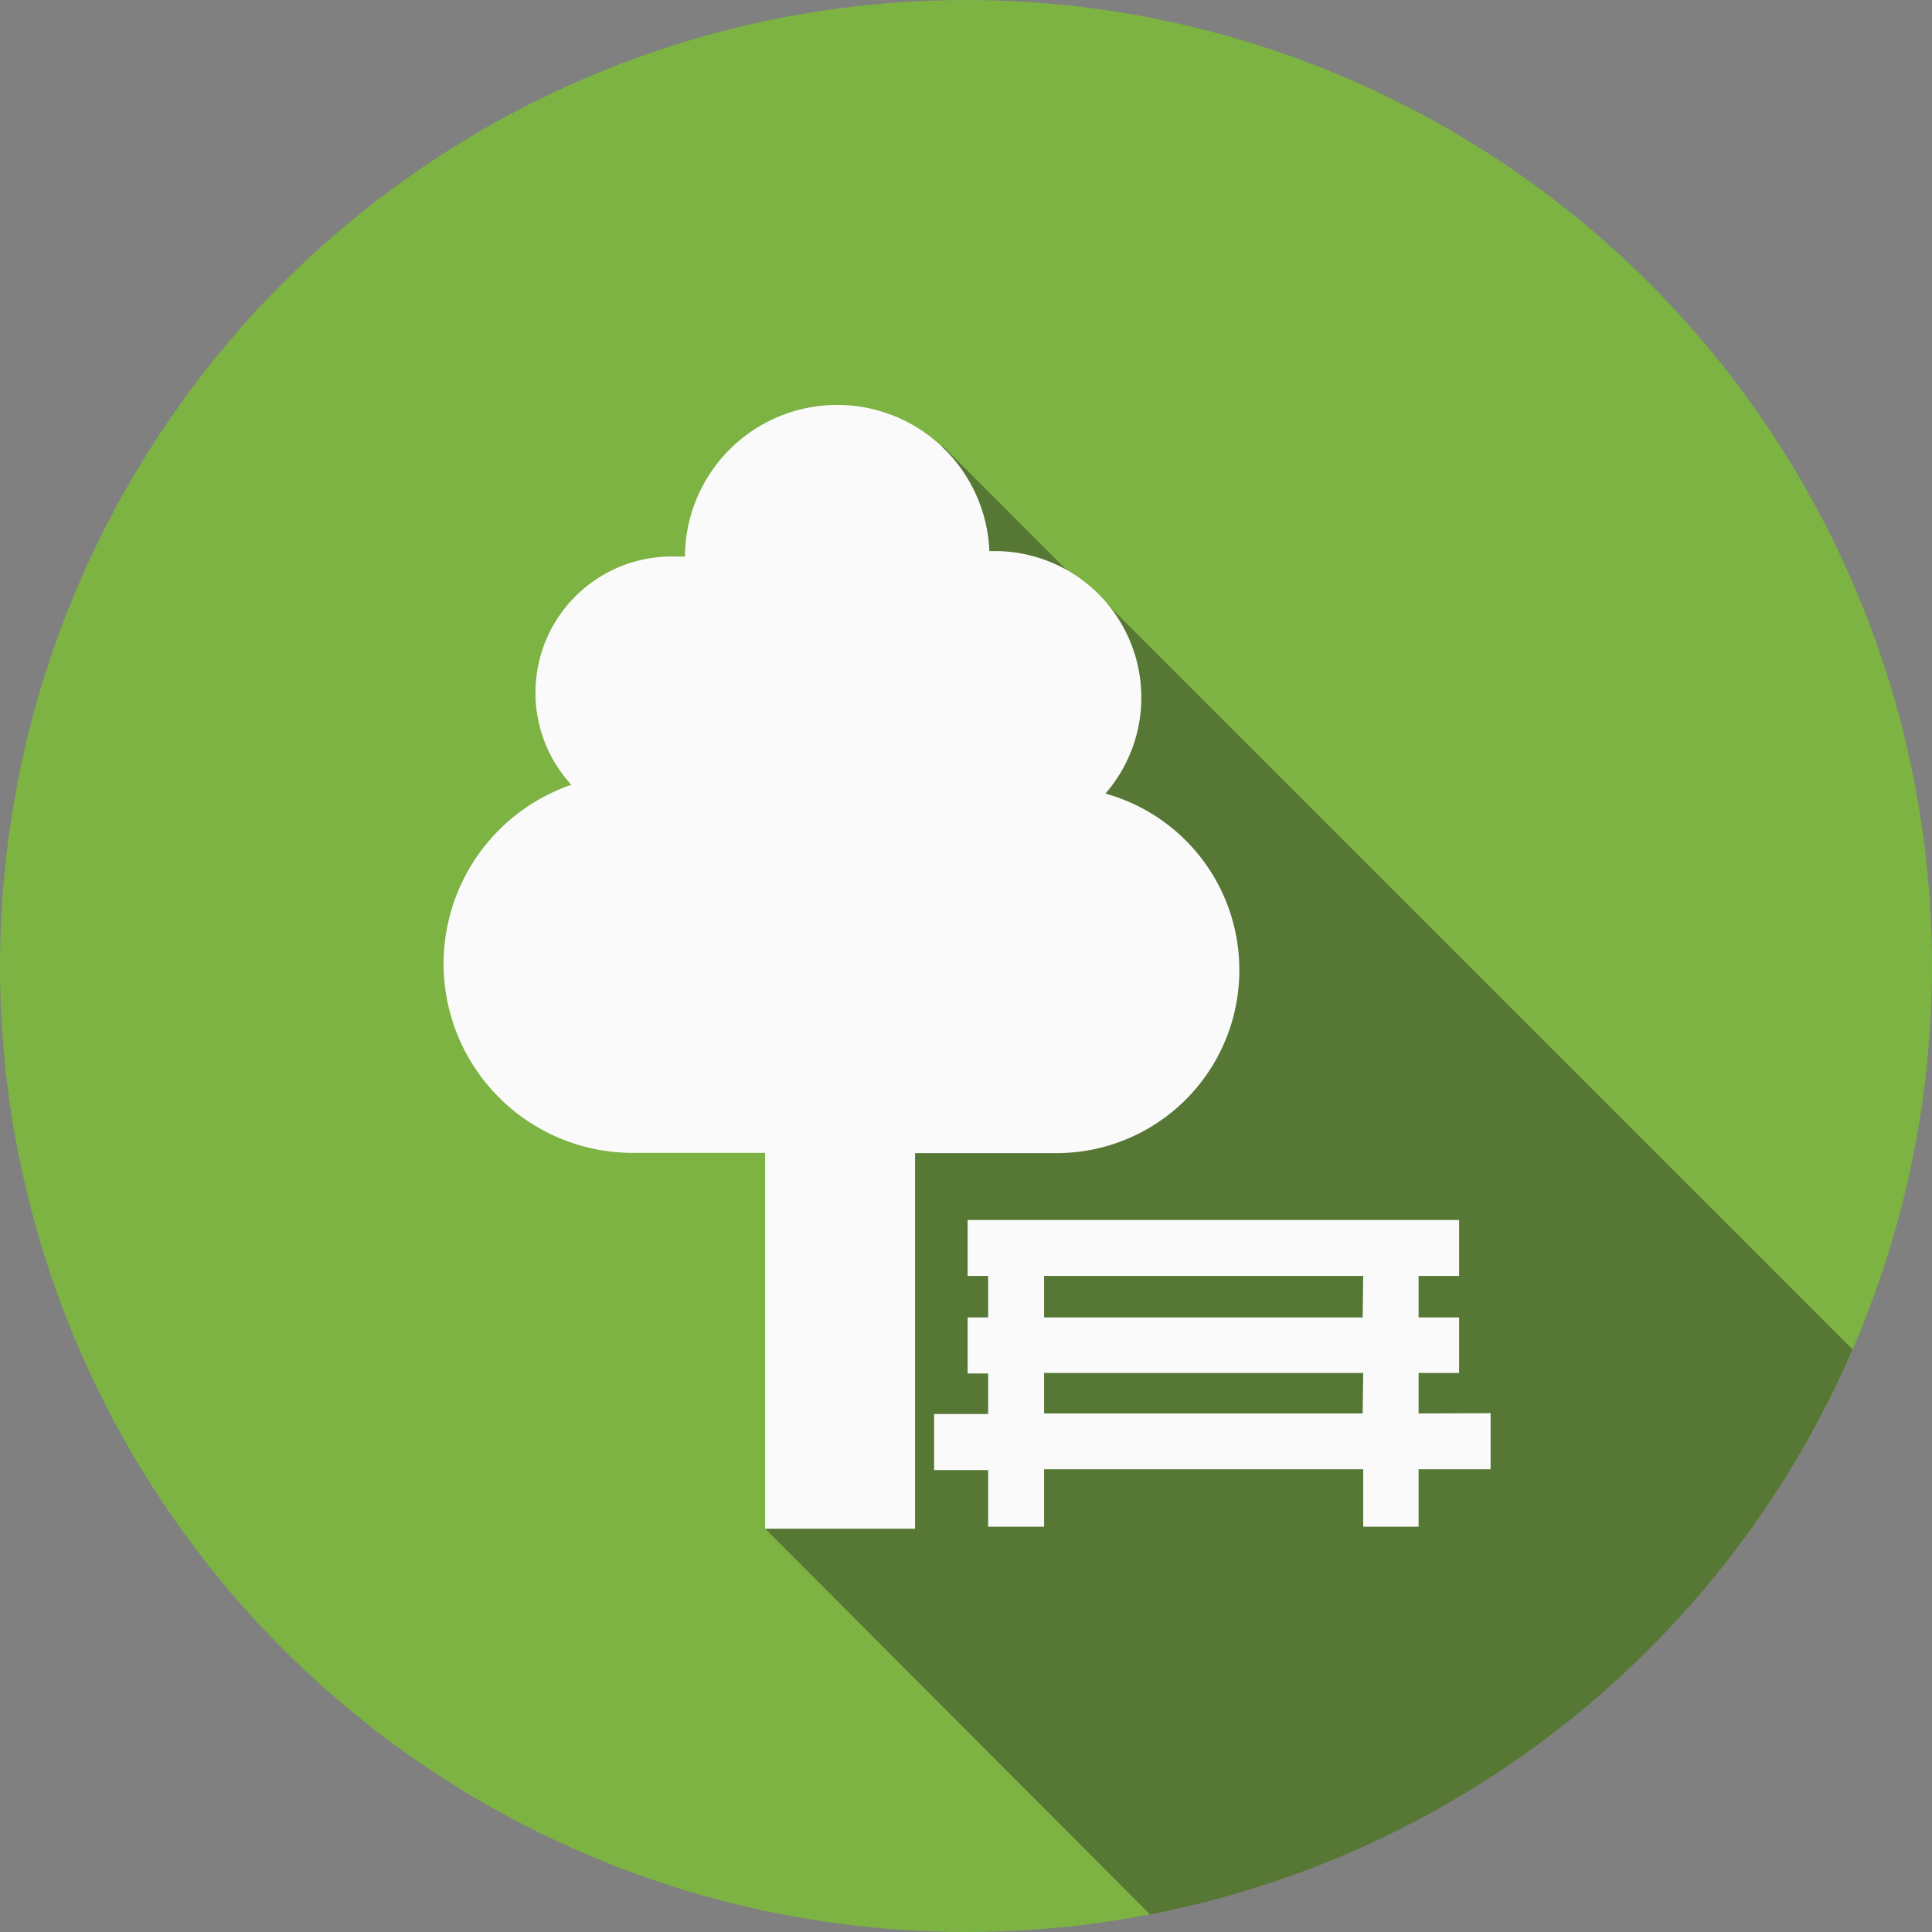 <svg xmlns="http://www.w3.org/2000/svg" viewBox="0 0 143 143"><rect x="0" y="0" width="143" height="143" fill="#808080" stroke="none"/><defs><style>.cls-1{fill:#7cb342;}.cls-2{fill:#212121;opacity:0.4;}.cls-3{fill:#fafafa;}</style></defs><title>municipal_icon</title><g id="Layer_2" data-name="Layer 2"><g id="Layer_4" data-name="Layer 4"><g id="Parties"><circle class="cls-1" cx="71.5" cy="71.5" r="71.5"/></g><path class="cls-2" d="M81.24,44l55.88,55.88a71.48,71.48,0,0,1-52,41.82L56.63,113.14,69.77,33,81,44.24Z"/><path class="cls-3" d="M91.73,71.82A13.53,13.53,0,0,1,78.21,85.35l-.69,0H67.73v27.8H56.63V85.33h-9.3l-.74,0a14,14,0,0,1-4.3-27.24A10.08,10.08,0,0,1,49.7,41.19c.33,0,.65,0,1,0v-.1a11.27,11.27,0,0,1,22.53-.3h.41a10.84,10.84,0,0,1,8.18,17.95A13.53,13.53,0,0,1,91.73,71.82Z"/><path class="cls-3" d="M105,104.62v-3h3V97.51h-3V94.44h3V90.3H71.62v4.14h1.52v3.07H71.62v4.15h1.52v3h-4v4.15h4V113h4.14v-4.25H100.9V113H105v-4.25h5.33v-4.15Zm-4.14,0H77.28v-3H100.9Zm0-7.11H77.28V94.44H100.9Z"/></g></g></svg>